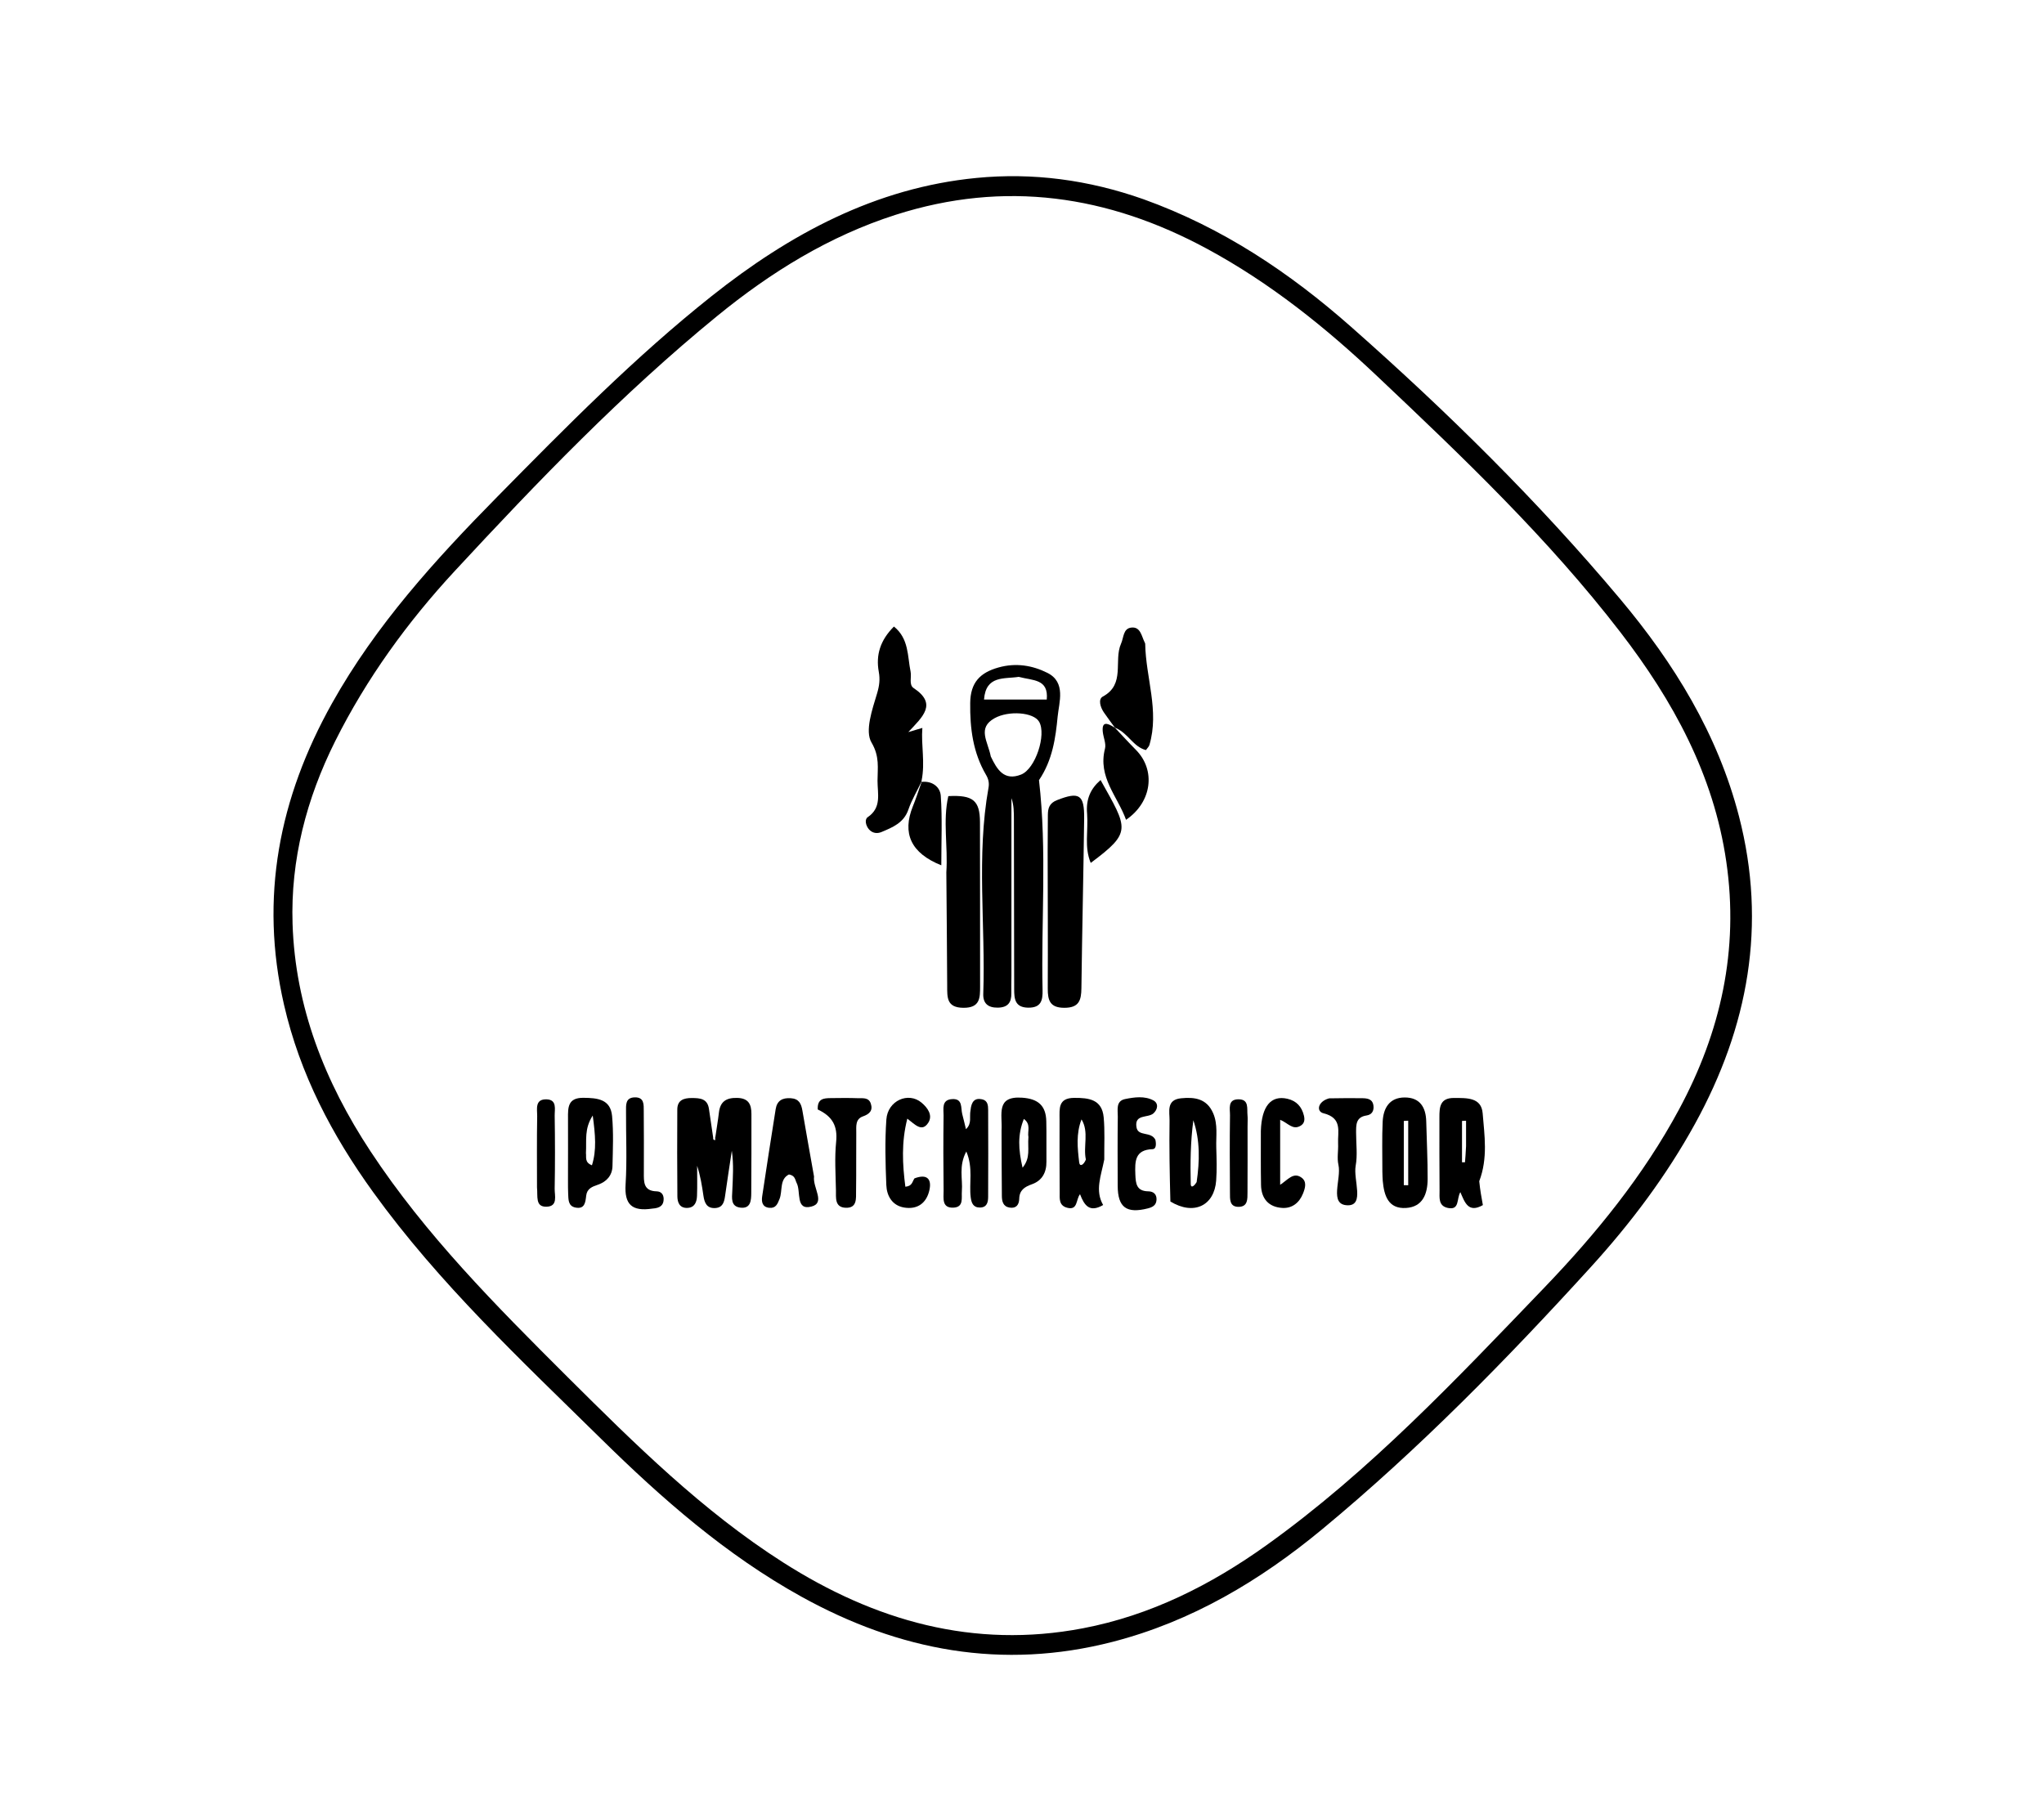 <svg version="1.1" id="Layer_1" xmlns="http://www.w3.org/2000/svg" xmlns:xlink="http://www.w3.org/1999/xlink" x="0px" y="0px"
	 width="100%" viewBox="0 0 528 464" enable-background="new 0 0 528 464" xml:space="preserve">
<path fill="#000000" opacity="1" stroke="none" 
	d="
M295.375,51.47 
	C315.815,58.805 333.192,70.475 349.026,84.455 
	C373.782,106.311 397.293,129.472 418.535,154.782 
	C432.45,171.363 443.705,189.622 449.208,210.899 
	C456.465,238.955 451.613,265.315 437.842,290.353 
	C430.422,303.844 421.222,316.053 410.861,327.435 
	C389.081,351.36 366.466,374.454 341.529,395.101 
	C325.499,408.374 307.788,418.936 287.363,424.189 
	C258.95,431.496 232.306,426.521 206.975,412.484 
	C187.539,401.714 171.012,387.209 155.312,371.767 
	C134.655,351.449 113.426,331.606 96.369,307.967 
	C85.769,293.277 77.483,277.504 73.37,259.602 
	C66.997,231.857 72.107,206.114 85.78,181.677 
	C97.038,161.556 112.384,144.667 128.429,128.372 
	C146.202,110.322 163.983,92.252 183.862,76.474 
	C204.001,60.488 226.122,48.514 252.227,45.972 
	C266.797,44.553 281.134,46.443 295.375,51.47 
M146.674,355.825 
	C164.047,373.105 181.449,390.36 202.257,403.636 
	C225.977,418.77 251.503,426.054 279.699,420.685 
	C297.184,417.356 312.786,409.49 327.123,399.232 
	C353.835,380.12 376.243,356.269 398.861,332.732 
	C412.264,318.785 424.497,303.776 433.73,286.616 
	C444.508,266.582 449.243,245.416 445.93,222.605 
	C442.666,200.126 432.172,181.018 418.64,163.422 
	C399.989,139.169 377.88,118.111 355.723,97.161 
	C342.383,84.548 328.116,73.11 311.842,64.302 
	C286.175,50.409 259.523,46.505 231.408,55.482 
	C214.169,60.987 199.056,70.366 185.187,81.703 
	C160.752,101.676 138.913,124.375 117.508,147.484 
	C105.226,160.745 94.682,175.296 86.579,191.496 
	C79.164,206.32 75.037,222.165 75.573,238.675 
	C76.269,260.138 83.892,279.507 95.696,297.43 
	C109.927,319.037 127.998,337.206 146.674,355.825 
z"/>
<path fill="#000000" opacity="1" stroke="none" 
	d="
M268.389,201.555 
	C270.495,219.877 268.911,237.866 269.314,255.819 
	C269.373,258.451 268.94,260.38 265.599,260.336 
	C262.168,260.291 261.986,258.044 261.979,255.602 
	C261.941,240.944 261.931,226.286 261.911,211.629 
	C261.909,209.823 261.911,208.017 261.27,206.213 
	C261.27,221.509 261.271,236.805 261.269,252.102 
	C261.269,253.601 261.217,255.101 261.248,256.599 
	C261.299,259.017 260.334,260.299 257.733,260.331 
	C255.198,260.363 253.909,259.202 253.993,256.781 
	C254.607,239.026 252.174,221.192 255.35,203.509 
	C255.574,202.259 255.328,201.247 254.714,200.198 
	C251.347,194.446 250.539,188.191 250.621,181.611 
	C250.686,176.375 253.111,173.786 257.951,172.439 
	C262.447,171.187 266.697,171.908 270.552,173.834 
	C275.441,176.277 273.556,181.493 273.208,185.132 
	C272.685,190.598 271.897,196.38 268.389,201.555 
M255.938,195.438 
	C257.517,198.748 259.352,201.873 263.783,200.104 
	C267.485,198.626 270.341,189.812 268.431,186.477 
	C267.007,183.99 260.55,183.53 256.914,185.551 
	C252.369,188.079 255.189,191.562 255.938,195.438 
M263.153,174.87 
	C259.457,175.462 254.661,174.41 254.19,180.725 
	C259.861,180.725 265.051,180.725 270.397,180.725 
	C270.892,175.349 266.825,175.866 263.153,174.87 
z"/>
<path fill="#000000" opacity="1" stroke="none" 
	d="
M238.029,201.979 
	C236.885,204.363 235.507,206.666 234.656,209.149 
	C233.474,212.599 230.582,213.744 227.699,214.959 
	C226.599,215.423 225.386,215.287 224.493,214.292 
	C223.616,213.316 223.295,211.697 224.141,211.125 
	C227.809,208.647 226.671,205.045 226.678,201.733 
	C226.685,198.401 227.271,195.465 225.121,191.824 
	C223.373,188.864 225.314,183.306 226.554,179.181 
	C227.164,177.151 227.359,175.532 227.002,173.552 
	C226.219,169.212 227.377,165.414 230.919,161.869 
	C234.827,165.025 234.396,169.549 235.221,173.518 
	C235.517,174.94 234.725,176.914 236.012,177.77 
	C242.172,181.866 238.387,185.135 234.627,189.139 
	C236.128,188.694 236.854,188.479 238.259,188.064 
	C237.91,192.598 239.013,196.908 238.069,201.652 
	C238.001,202.006 238.029,201.979 238.029,201.979 
z"/>
<path fill="#000000" opacity="1" stroke="none" 
	d="
M270.626,220.014 
	C270.644,216.528 270.661,213.539 270.681,210.551 
	C270.692,208.793 271.071,207.49 273.054,206.714 
	C278.781,204.474 280.135,205.244 280.055,211.522 
	C279.871,226.124 279.53,240.723 279.346,255.324 
	C279.307,258.384 278.759,260.357 274.994,260.372 
	C271.235,260.387 270.637,258.479 270.654,255.379 
	C270.715,243.756 270.646,232.134 270.626,220.014 
z"/>
<path fill="#000000" opacity="1" stroke="none" 
	d="
M184.806,293.664 
	C185.127,291.405 185.479,289.443 185.704,287.466 
	C186.031,284.589 187.597,283.579 190.439,283.651 
	C193.386,283.725 194.111,285.343 194.107,287.815 
	C194.096,294.634 194.128,301.454 194.062,308.273 
	C194.044,310.11 193.939,312.313 191.269,312.003 
	C188.691,311.704 189.087,309.473 189.164,307.688 
	C189.312,304.252 189.561,300.821 189.039,297.3 
	C188.455,301.191 187.847,305.079 187.3,308.975 
	C187.077,310.562 186.708,311.983 184.774,312.104 
	C182.579,312.24 181.978,310.759 181.714,308.958 
	C181.334,306.357 180.925,303.76 180.078,301.189 
	C180.078,303.772 180.148,306.359 180.051,308.939 
	C179.993,310.51 179.484,312.001 177.549,312.07 
	C175.569,312.14 174.991,310.684 174.978,309.086 
	C174.919,301.603 174.91,294.119 174.957,286.635 
	C174.973,284.236 176.597,283.674 178.689,283.681 
	C180.811,283.689 182.755,283.804 183.135,286.505 
	C183.482,288.97 183.86,291.43 184.223,293.892 
	C184.247,294.057 184.199,294.304 184.291,294.375 
	C185.066,294.972 184.588,294.069 184.806,293.664 
z"/>
<path fill="#000000" opacity="1" stroke="none" 
	d="
M244.455,225.386 
	C244.905,218.564 243.507,212.07 244.967,205.682 
	C251.342,205.351 253.126,206.781 253.145,212.444 
	C253.194,226.571 253.15,240.698 253.175,254.824 
	C253.181,257.843 253.155,260.409 248.849,260.371 
	C244.478,260.331 244.689,257.626 244.675,254.693 
	C244.628,245.054 244.539,235.415 244.455,225.386 
z"/>
<path fill="#000000" opacity="1" stroke="none" 
	d="
M302.332,310.416 
	C302.145,303.168 302.013,296.343 302.116,289.522 
	C302.15,287.257 301.21,284.14 305.07,283.749 
	C308.579,283.394 311.742,283.806 313.387,287.623 
	C314.635,290.52 314.094,293.533 314.184,296.501 
	C314.269,299.33 314.364,302.175 314.158,304.991 
	C313.684,311.492 308.394,314.092 302.332,310.416 
M309.116,305.385 
	C309.899,299.999 310.032,294.659 308.262,289.424 
	C307.527,294.947 307.455,300.447 307.59,305.942 
	C307.616,306.992 308.43,306.545 309.116,305.385 
z"/>
<path fill="#000000" opacity="1" stroke="none" 
	d="
M357.089,302.671 
	C357.097,298.067 356.966,293.916 357.167,289.781 
	C357.337,286.288 358.914,283.549 362.845,283.537 
	C366.76,283.526 368.331,286.043 368.42,289.716 
	C368.541,294.684 368.803,299.651 368.784,304.618 
	C368.769,308.387 367.561,311.832 363.175,312.087 
	C358.584,312.354 357.539,308.865 357.191,305.118 
	C357.129,304.458 357.125,303.794 357.089,302.671 
M363.765,296.588 
	C363.765,294.238 363.765,291.889 363.765,289.539 
	C363.385,289.56 363.006,289.581 362.627,289.602 
	C362.627,295.132 362.627,300.661 362.627,306.191 
	C363.006,306.2 363.386,306.209 363.766,306.218 
	C363.766,303.316 363.766,300.414 363.765,296.588 
z"/>
<path fill="#000000" opacity="1" stroke="none" 
	d="
M382.115,305.174 
	C382.339,307.452 382.69,309.372 383.05,311.346 
	C379.287,313.49 378.379,310.649 377.232,307.998 
	C376.21,309.709 377.12,312.766 373.958,312.067 
	C371.492,311.522 371.879,309.354 371.861,307.608 
	C371.797,301.303 371.835,294.998 371.825,288.693 
	C371.821,286.053 371.934,283.642 375.625,283.665 
	C378.888,283.685 382.661,283.477 382.998,287.629 
	C383.459,293.327 384.386,299.178 382.115,305.174 
M378.709,296.138 
	C378.709,293.942 378.709,291.746 378.709,289.55 
	C378.36,289.565 378.011,289.581 377.662,289.597 
	C377.662,293.158 377.662,296.718 377.662,300.279 
	C377.918,300.28 378.175,300.281 378.431,300.283 
	C378.523,299.165 378.615,298.047 378.709,296.138 
z"/>
<path fill="#000000" opacity="1" stroke="none" 
	d="
M285.251,299.57 
	C284.427,303.806 282.791,307.549 284.958,311.321 
	C281.46,313.363 280.105,311.45 278.988,308.531 
	C277.887,309.913 278.464,312.734 275.708,312.038 
	C273.457,311.47 273.747,309.616 273.733,308.024 
	C273.677,301.718 273.696,295.412 273.702,289.106 
	C273.705,286.446 273.291,283.677 277.464,283.643 
	C281.307,283.611 284.672,284.05 285.101,288.678 
	C285.422,292.135 285.226,295.64 285.251,299.57 
M280.503,299.585 
	C279.754,296.179 281.374,292.47 279.373,289.198 
	C277.941,292.887 278.337,296.622 278.771,300.293 
	C278.919,301.549 279.92,300.989 280.503,299.585 
z"/>
<path fill="#000000" opacity="1" stroke="none" 
	d="
M288.018,188.03 
	C287.055,186.7 286.06,185.392 285.136,184.035 
	C284.238,182.715 283.609,180.64 284.889,179.952 
	C290.781,176.782 287.618,170.697 289.583,166.299 
	C290.309,164.676 290.099,162.339 292.304,162.133 
	C294.596,161.919 294.877,164.294 295.646,165.878 
	C295.718,166.026 295.824,166.184 295.826,166.338 
	C295.963,175.061 299.526,183.641 296.912,192.47 
	C296.783,192.904 296.383,193.257 296.01,193.789 
	C292.738,192.934 291.446,189.505 288.296,188.121 
	C287.996,188.003 288.018,188.03 288.018,188.03 
z"/>
<path fill="#000000" opacity="1" stroke="none" 
	d="
M250.71,286.808 
	C250.926,284.606 251.774,283.588 253.695,284.012 
	C255.173,284.339 255.252,285.63 255.257,286.777 
	C255.291,294.265 255.292,301.753 255.253,309.24 
	C255.246,310.621 254.939,311.973 253.106,311.974 
	C251.363,311.974 250.931,310.74 250.751,309.325 
	C250.288,305.663 251.445,301.828 249.616,297.491 
	C247.589,301.265 248.72,304.58 248.466,307.733 
	C248.328,309.45 249.025,311.857 246.324,311.999 
	C243.198,312.163 243.774,309.504 243.75,307.651 
	C243.665,301.163 243.661,294.672 243.742,288.183 
	C243.763,286.505 243.149,284.145 245.929,283.961 
	C248.787,283.771 248.141,286.265 248.575,287.877 
	C248.897,289.073 249.169,290.281 249.524,291.731 
	C251.139,290.203 250.348,288.595 250.71,286.808 
z"/>
<path fill="#000000" opacity="1" stroke="none" 
	d="
M210.277,303.956 
	C209.921,306.912 213.326,310.772 209.59,311.727 
	C205.442,312.788 206.93,307.882 205.815,305.686 
	C205.378,304.827 205.442,303.711 203.795,303.427 
	C201.304,304.682 202.201,307.63 201.369,309.751 
	C200.826,311.134 200.361,312.217 198.696,312.042 
	C196.877,311.85 196.682,310.442 196.882,309.094 
	C197.994,301.579 199.182,294.076 200.365,286.572 
	C200.712,284.374 202.064,283.592 204.241,283.727 
	C206.362,283.859 206.967,285.094 207.276,286.936 
	C208.203,292.475 209.244,297.995 210.277,303.956 
z"/>
<path fill="#000000" opacity="1" stroke="none" 
	d="
M146.722,304.883 
	C146.725,299.246 146.752,294.094 146.727,288.943 
	C146.713,286.144 146.643,283.589 150.707,283.625 
	C154.328,283.657 157.709,283.969 158.111,288.332 
	C158.505,292.616 158.315,296.963 158.214,301.279 
	C158.158,303.681 156.687,305.309 154.47,306.072 
	C152.975,306.586 151.644,307.07 151.427,308.887 
	C151.225,310.577 151.091,312.471 148.632,311.973 
	C146.702,311.581 146.85,309.835 146.765,308.359 
	C146.707,307.365 146.735,306.366 146.722,304.883 
M151.361,297.922 
	C151.512,298.983 150.963,300.305 152.911,301.058 
	C154.145,297.098 153.788,293.258 153.113,288.198 
	C150.879,291.688 151.557,294.498 151.361,297.922 
z"/>
<path fill="#000000" opacity="1" stroke="none" 
	d="
M258.719,292.067 
	C258.976,287.926 257.143,283.114 264.043,283.595 
	C268.183,283.883 270.178,285.659 270.275,289.657 
	C270.36,293.14 270.273,296.627 270.311,300.111 
	C270.342,302.903 269.2,305.019 266.569,305.956 
	C264.659,306.637 263.339,307.483 263.284,309.707 
	C263.246,311.243 262.511,312.273 260.78,311.986 
	C259.099,311.707 258.812,310.353 258.798,308.984 
	C258.741,303.508 258.741,298.032 258.719,292.067 
M265.661,293.764 
	C265.358,292.286 266.4,290.509 264.484,289.079 
	C262.847,293.127 263.047,296.961 264.147,301.686 
	C266.286,299.051 265.408,296.701 265.661,293.764 
z"/>
<path fill="#000000" opacity="1" stroke="none" 
	d="
M325.699,292.202 
	C325.891,285.744 328.35,282.908 332.555,283.872 
	C334.896,284.409 336.29,285.937 336.832,288.252 
	C337.074,289.288 336.986,290.238 335.951,290.851 
	C333.902,292.066 332.68,290.09 330.688,289.308 
	C330.688,294.91 330.688,300.238 330.688,306.1 
	C332.666,304.812 334.105,302.739 336.184,304.226 
	C337.645,305.271 337.163,306.915 336.594,308.344 
	C335.634,310.753 333.774,312.231 331.23,312.074 
	C327.73,311.859 325.816,309.693 325.746,306.166 
	C325.657,301.67 325.708,297.171 325.699,292.202 
z"/>
<path fill="#000000" opacity="1" stroke="none" 
	d="
M298.456,294.468 
	C298.725,295.693 298.608,296.869 297.762,296.893 
	C293.141,297.026 293.152,300.035 293.28,303.422 
	C293.37,305.809 293.582,307.745 296.63,307.786 
	C297.941,307.804 298.828,308.523 298.747,309.979 
	C298.67,311.363 297.775,311.873 296.508,312.195 
	C291.001,313.592 288.743,311.954 288.721,306.381 
	C288.698,300.414 288.669,294.446 288.745,288.48 
	C288.767,286.769 288.176,284.447 290.638,283.947 
	C293.039,283.459 295.673,283.09 297.933,284.292 
	C299.341,285.041 299.07,286.668 297.931,287.66 
	C296.51,288.896 293.023,287.77 293.566,291.2 
	C293.968,293.741 297.288,292.193 298.456,294.468 
z"/>
<path fill="#000000" opacity="1" stroke="none" 
	d="
M236.219,304.441 
	C239.48,303.2 240.685,304.616 240.099,307.393 
	C239.382,310.785 237.02,312.564 233.529,311.97 
	C230.464,311.447 229.063,308.962 228.95,306.163 
	C228.723,300.521 228.565,294.843 228.963,289.221 
	C229.309,284.342 234.638,281.994 238.065,284.887 
	C239.661,286.234 241.031,288.178 239.764,290.104 
	C238.144,292.568 236.395,290.549 234.377,289.007 
	C232.806,295.132 233.128,300.816 233.87,306.6 
	C235.672,306.412 235.599,305.383 236.219,304.441 
z"/>
<path fill="#000000" opacity="1" stroke="none" 
	d="
M287.982,187.992 
	C289.788,189.906 291.572,191.867 293.437,193.747 
	C298.561,198.914 297.641,207.188 290.875,211.801 
	C288.674,205.687 283.546,200.787 285.435,193.425 
	C285.774,192.103 285.009,190.52 284.865,189.047 
	C284.613,186.463 285.861,186.671 287.755,187.873 
	C288.018,188.03 287.996,188.003 287.982,187.992 
z"/>
<path fill="#000000" opacity="1" stroke="none" 
	d="
M211.24,286.642 
	C211.096,283.819 212.823,283.723 214.554,283.702 
	C216.884,283.673 219.218,283.638 221.546,283.723 
	C222.808,283.768 224.384,283.445 224.94,285.11 
	C225.54,286.91 224.612,287.825 222.924,288.418 
	C220.879,289.135 221.206,291.062 221.189,292.677 
	C221.138,297.672 221.213,302.669 221.138,307.663 
	C221.109,309.582 221.468,312.137 218.468,312.033 
	C215.556,311.931 215.976,309.394 215.938,307.478 
	C215.857,303.317 215.571,299.119 215.99,294.999 
	C216.4,290.962 215.079,288.43 211.24,286.642 
z"/>
<path fill="#000000" opacity="1" stroke="none" 
	d="
M343.333,283.763 
	C346.453,283.717 349.119,283.685 351.783,283.725 
	C353.139,283.746 354.547,283.855 354.783,285.638 
	C354.962,286.99 354.373,287.985 353.008,288.188 
	C350.198,288.604 350.303,290.654 350.303,292.697 
	C350.304,295.529 350.695,298.434 350.194,301.174 
	C349.534,304.786 352.567,311.474 348.124,311.393 
	C343.189,311.302 346.583,304.616 345.739,300.933 
	C345.34,299.193 345.743,297.281 345.655,295.453 
	C345.508,292.364 346.86,288.85 341.864,287.616 
	C339.975,287.149 340.366,284.58 343.333,283.763 
z"/>
<path fill="#000000" opacity="1" stroke="none" 
	d="
M168.554,312.24 
	C163.171,313.062 161.274,311.126 161.6,306.001 
	C161.997,299.738 161.68,293.43 161.714,287.142 
	C161.723,285.516 161.501,283.571 163.958,283.509 
	C166.45,283.447 166.28,285.393 166.293,287.026 
	C166.336,292.321 166.336,297.616 166.317,302.912 
	C166.308,305.314 166.167,307.713 169.622,307.789 
	C170.763,307.814 171.416,308.561 171.433,309.726 
	C171.456,311.356 170.549,312.118 168.554,312.24 
z"/>
<path fill="#000000" opacity="1" stroke="none" 
	d="
M237.988,202.02 
	C240.768,201.665 242.858,203.285 243.019,205.597 
	C243.429,211.474 243.155,217.399 243.155,223.556 
	C235.283,220.417 233.002,215.275 235.804,208.335 
	C236.55,206.487 237.183,204.594 237.949,202.35 
	C238.029,201.979 238.001,202.006 237.988,202.02 
z"/>
<path fill="#000000" opacity="1" stroke="none" 
	d="
M280.82,210.281 
	C280.47,206.44 281.73,203.762 284.294,201.527 
	C291.365,214.195 292.48,214.938 281.754,222.938 
	C280.041,218.856 281.146,214.715 280.82,210.281 
z"/>
<path fill="#000000" opacity="1" stroke="none" 
	d="
M322.265,291.102 
	C322.264,297.091 322.295,302.591 322.25,308.09 
	C322.237,309.727 322.37,311.761 319.987,311.795 
	C317.539,311.83 317.732,309.75 317.719,308.138 
	C317.666,301.472 317.638,294.804 317.73,288.139 
	C317.753,286.498 317.037,284.016 319.921,284.01 
	C322.718,284.005 322.074,286.41 322.251,288.115 
	C322.337,288.94 322.267,289.78 322.265,291.102 
z"/>
<path fill="#000000" opacity="1" stroke="none" 
	d="
M138.718,306.774 
	C138.718,300.342 138.657,294.385 138.763,288.43 
	C138.794,286.63 138.073,283.919 141.204,284.022 
	C143.942,284.112 143.259,286.603 143.284,288.251 
	C143.38,294.537 143.399,300.827 143.281,307.112 
	C143.248,308.874 144.203,311.687 141.167,311.761 
	C138.219,311.833 138.956,309.096 138.718,306.774 
z"/>
</svg>